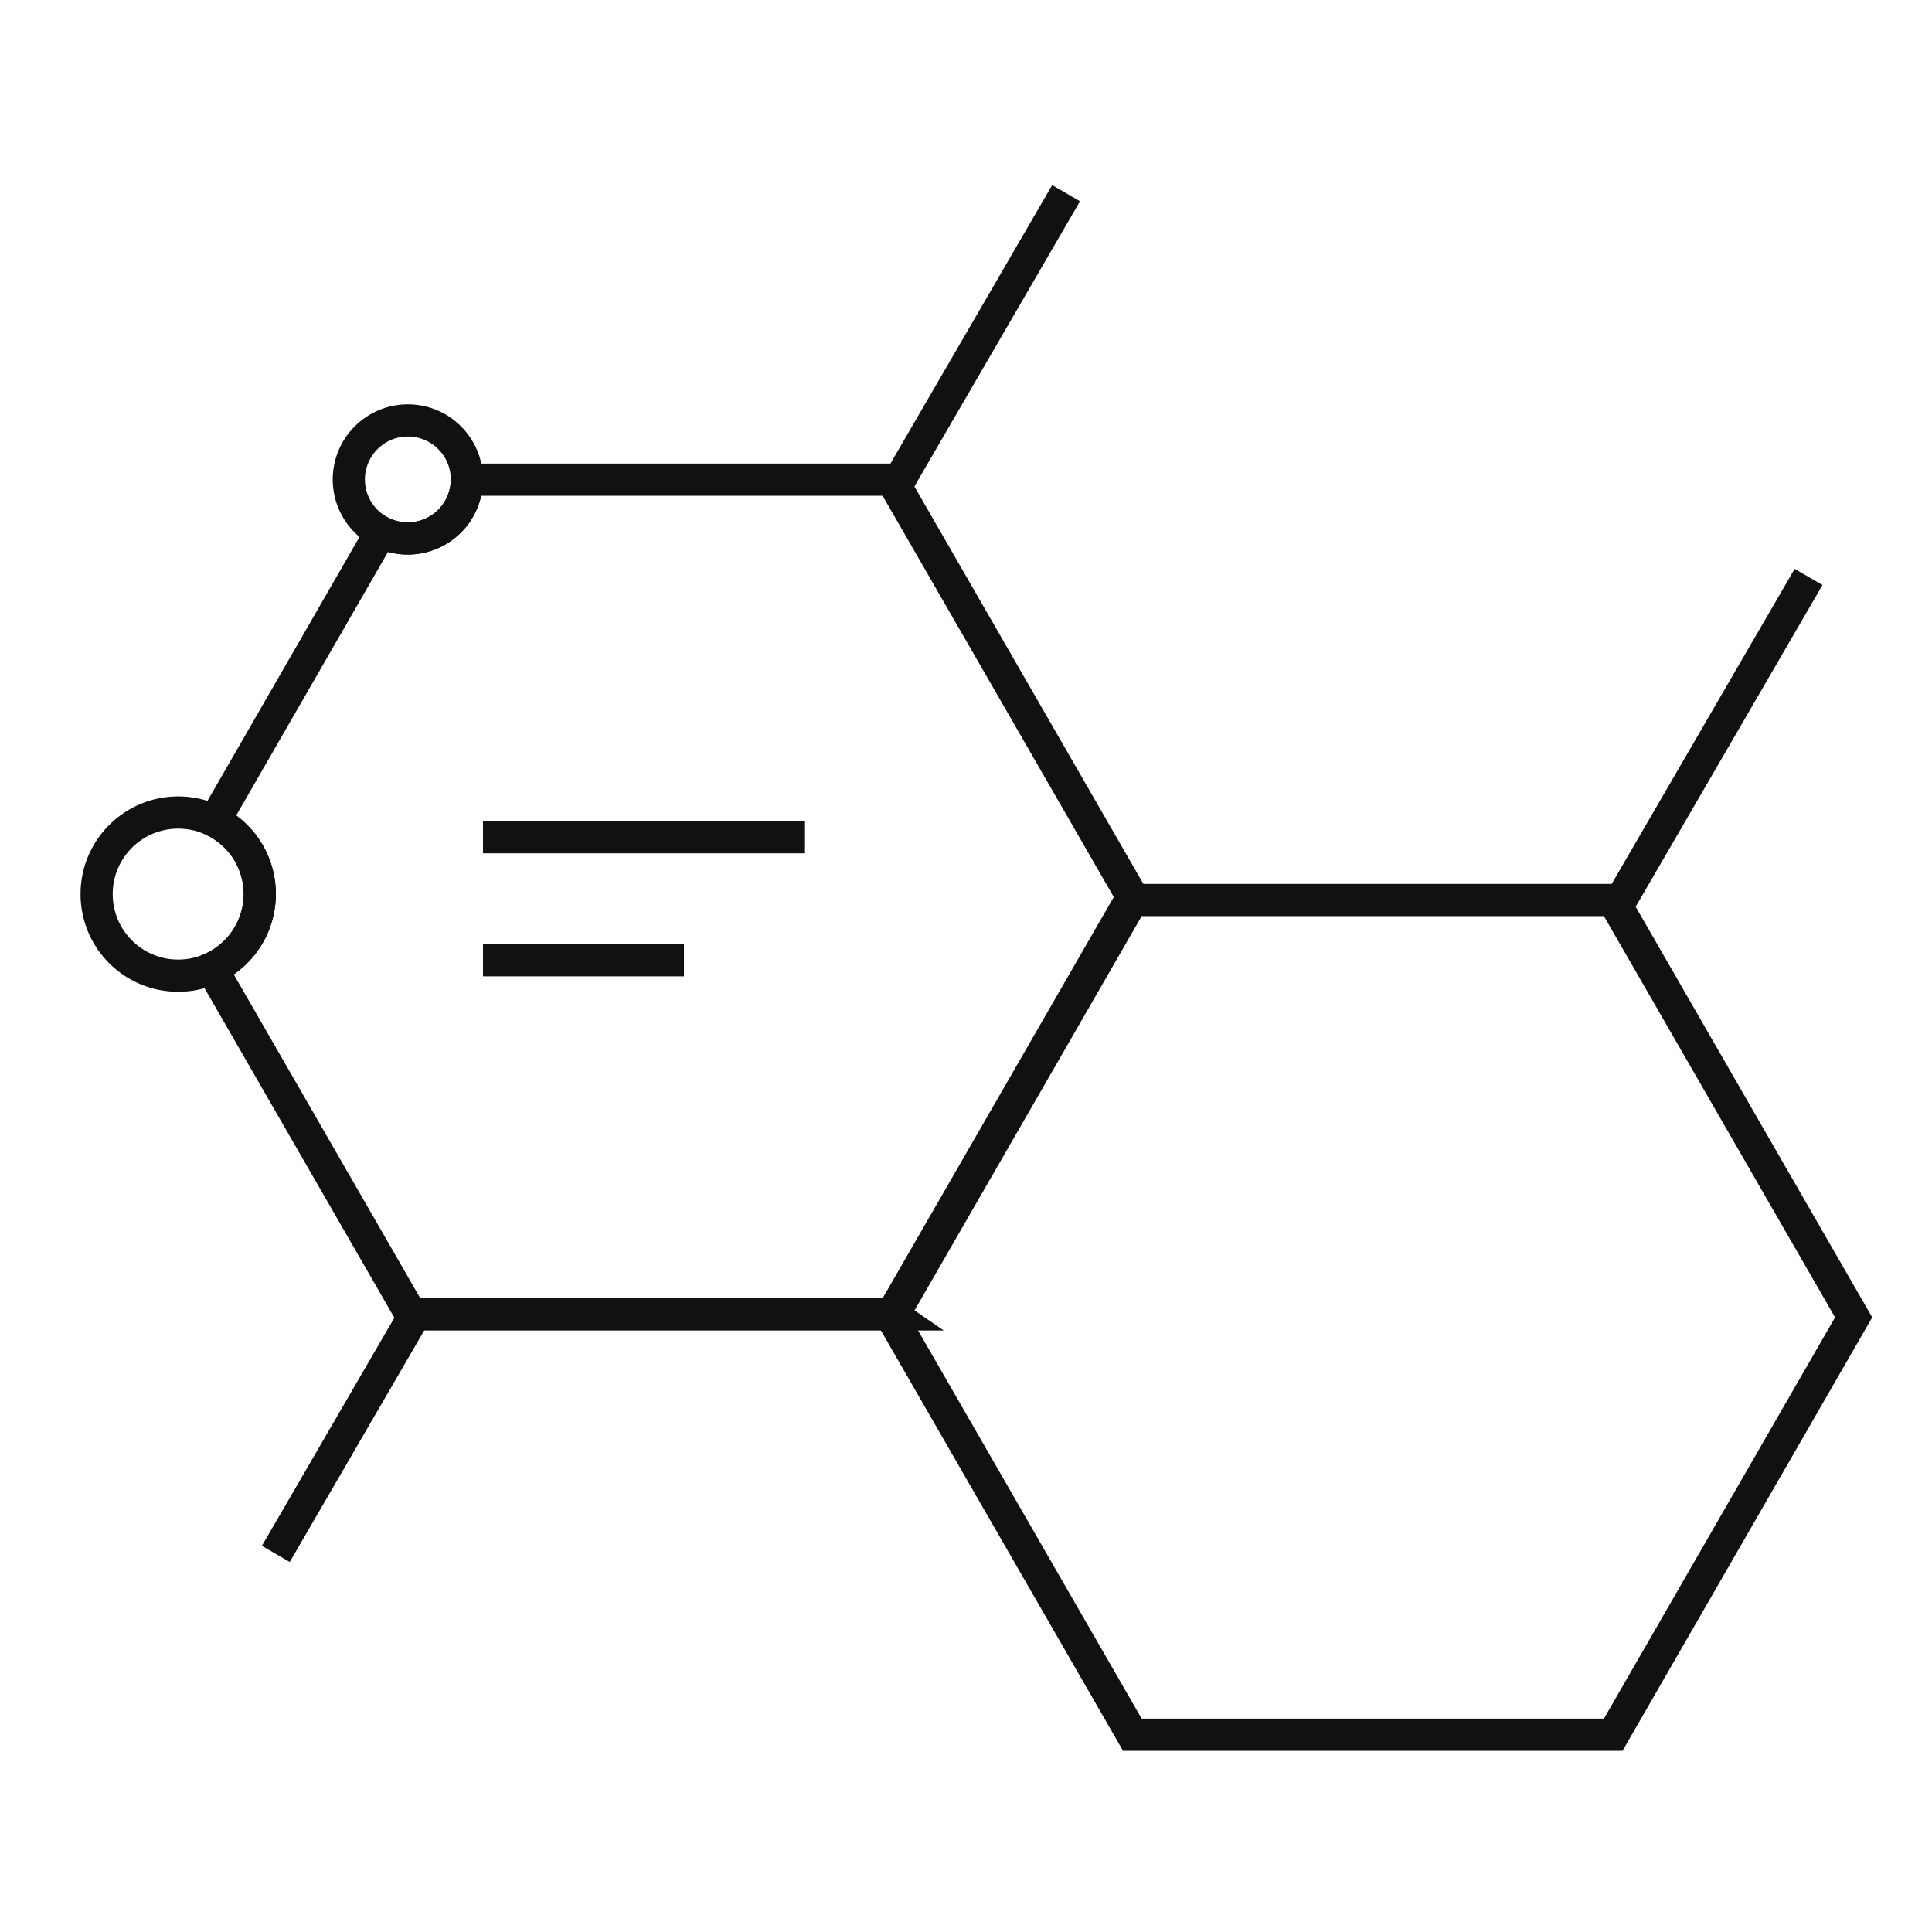 <svg id="ico_bf_07" xmlns="http://www.w3.org/2000/svg" width="120" height="120"><defs><style>.cls-2,.cls-4{fill:none}.cls-2{stroke:#111;stroke-width:2px}.cls-3{stroke:none}</style></defs><g id="그룹_1702" data-name="그룹 1702" transform="translate(-690 -204.834)"><path id="패스_6943" data-name="패스 6943" class="cls-2" d="M7554.586 1652.676l-10.815 18.625" transform="translate(-6798.37 -1435.842)"/><path id="패스_7162" data-name="패스 7162" class="cls-2" d="M7552.3 1652.676l-8.532 14.692" transform="translate(-6836.636 -1366.017)"/><path id="패스_6944" data-name="패스 6944" class="cls-2" d="M7555.424 1652.676l-11.654 20.068" transform="translate(-6753.09 -1412.007)"/><g id="그룹_1700" data-name="그룹 1700" transform="translate(700.6 234.631)"><g id="그룹_1699" data-name="그룹 1699" transform="translate(18.626 21.733)"><g id="그룹_1698" data-name="그룹 1698"><path id="패스_6939" data-name="패스 6939" class="cls-2" d="M7517.218 1640h20" transform="translate(-7516.444 -1639.53)"/><path id="패스_6941" data-name="패스 6941" class="cls-2" d="M7517.219 1640h12.481" transform="translate(-7516.445 -1631.887)"/></g></g></g><path id="빼기_67" data-name="빼기 67" class="cls-2" d="M-13627.751-136.639h-29.871l-12.378-21.49a5.079 5.079 0 002.981-4.618 5.036 5.036 0 00-2.813-4.539l10.34-17.951a3.625 3.625 0 001.675.4 3.672 3.672 0 003.663-3.65h26.4l14.934 25.923-14.934 25.923z" transform="translate(14373.152 423.114)"/><g id="그룹_1701" data-name="그룹 1701" transform="translate(745.4 260.737)"><path id="다각형_2" data-name="다각형 2" class="cls-2" d="M44.8 0l14.933 25.922L44.8 51.844H14.933L0 25.922 14.933 0z"/></g><g id="타원_409" data-name="타원 409" class="cls-2" transform="translate(695.001 254.301)"><circle class="cls-3" cx="6.067" cy="6.067" r="6.067"/><circle class="cls-4" cx="6.067" cy="6.067" r="5.067"/></g><g id="타원_411" data-name="타원 411" class="cls-2" transform="translate(710.667 229.948)"><circle class="cls-3" cx="4.667" cy="4.667" r="4.667"/><circle class="cls-4" cx="4.667" cy="4.667" r="3.667"/></g></g></svg>
